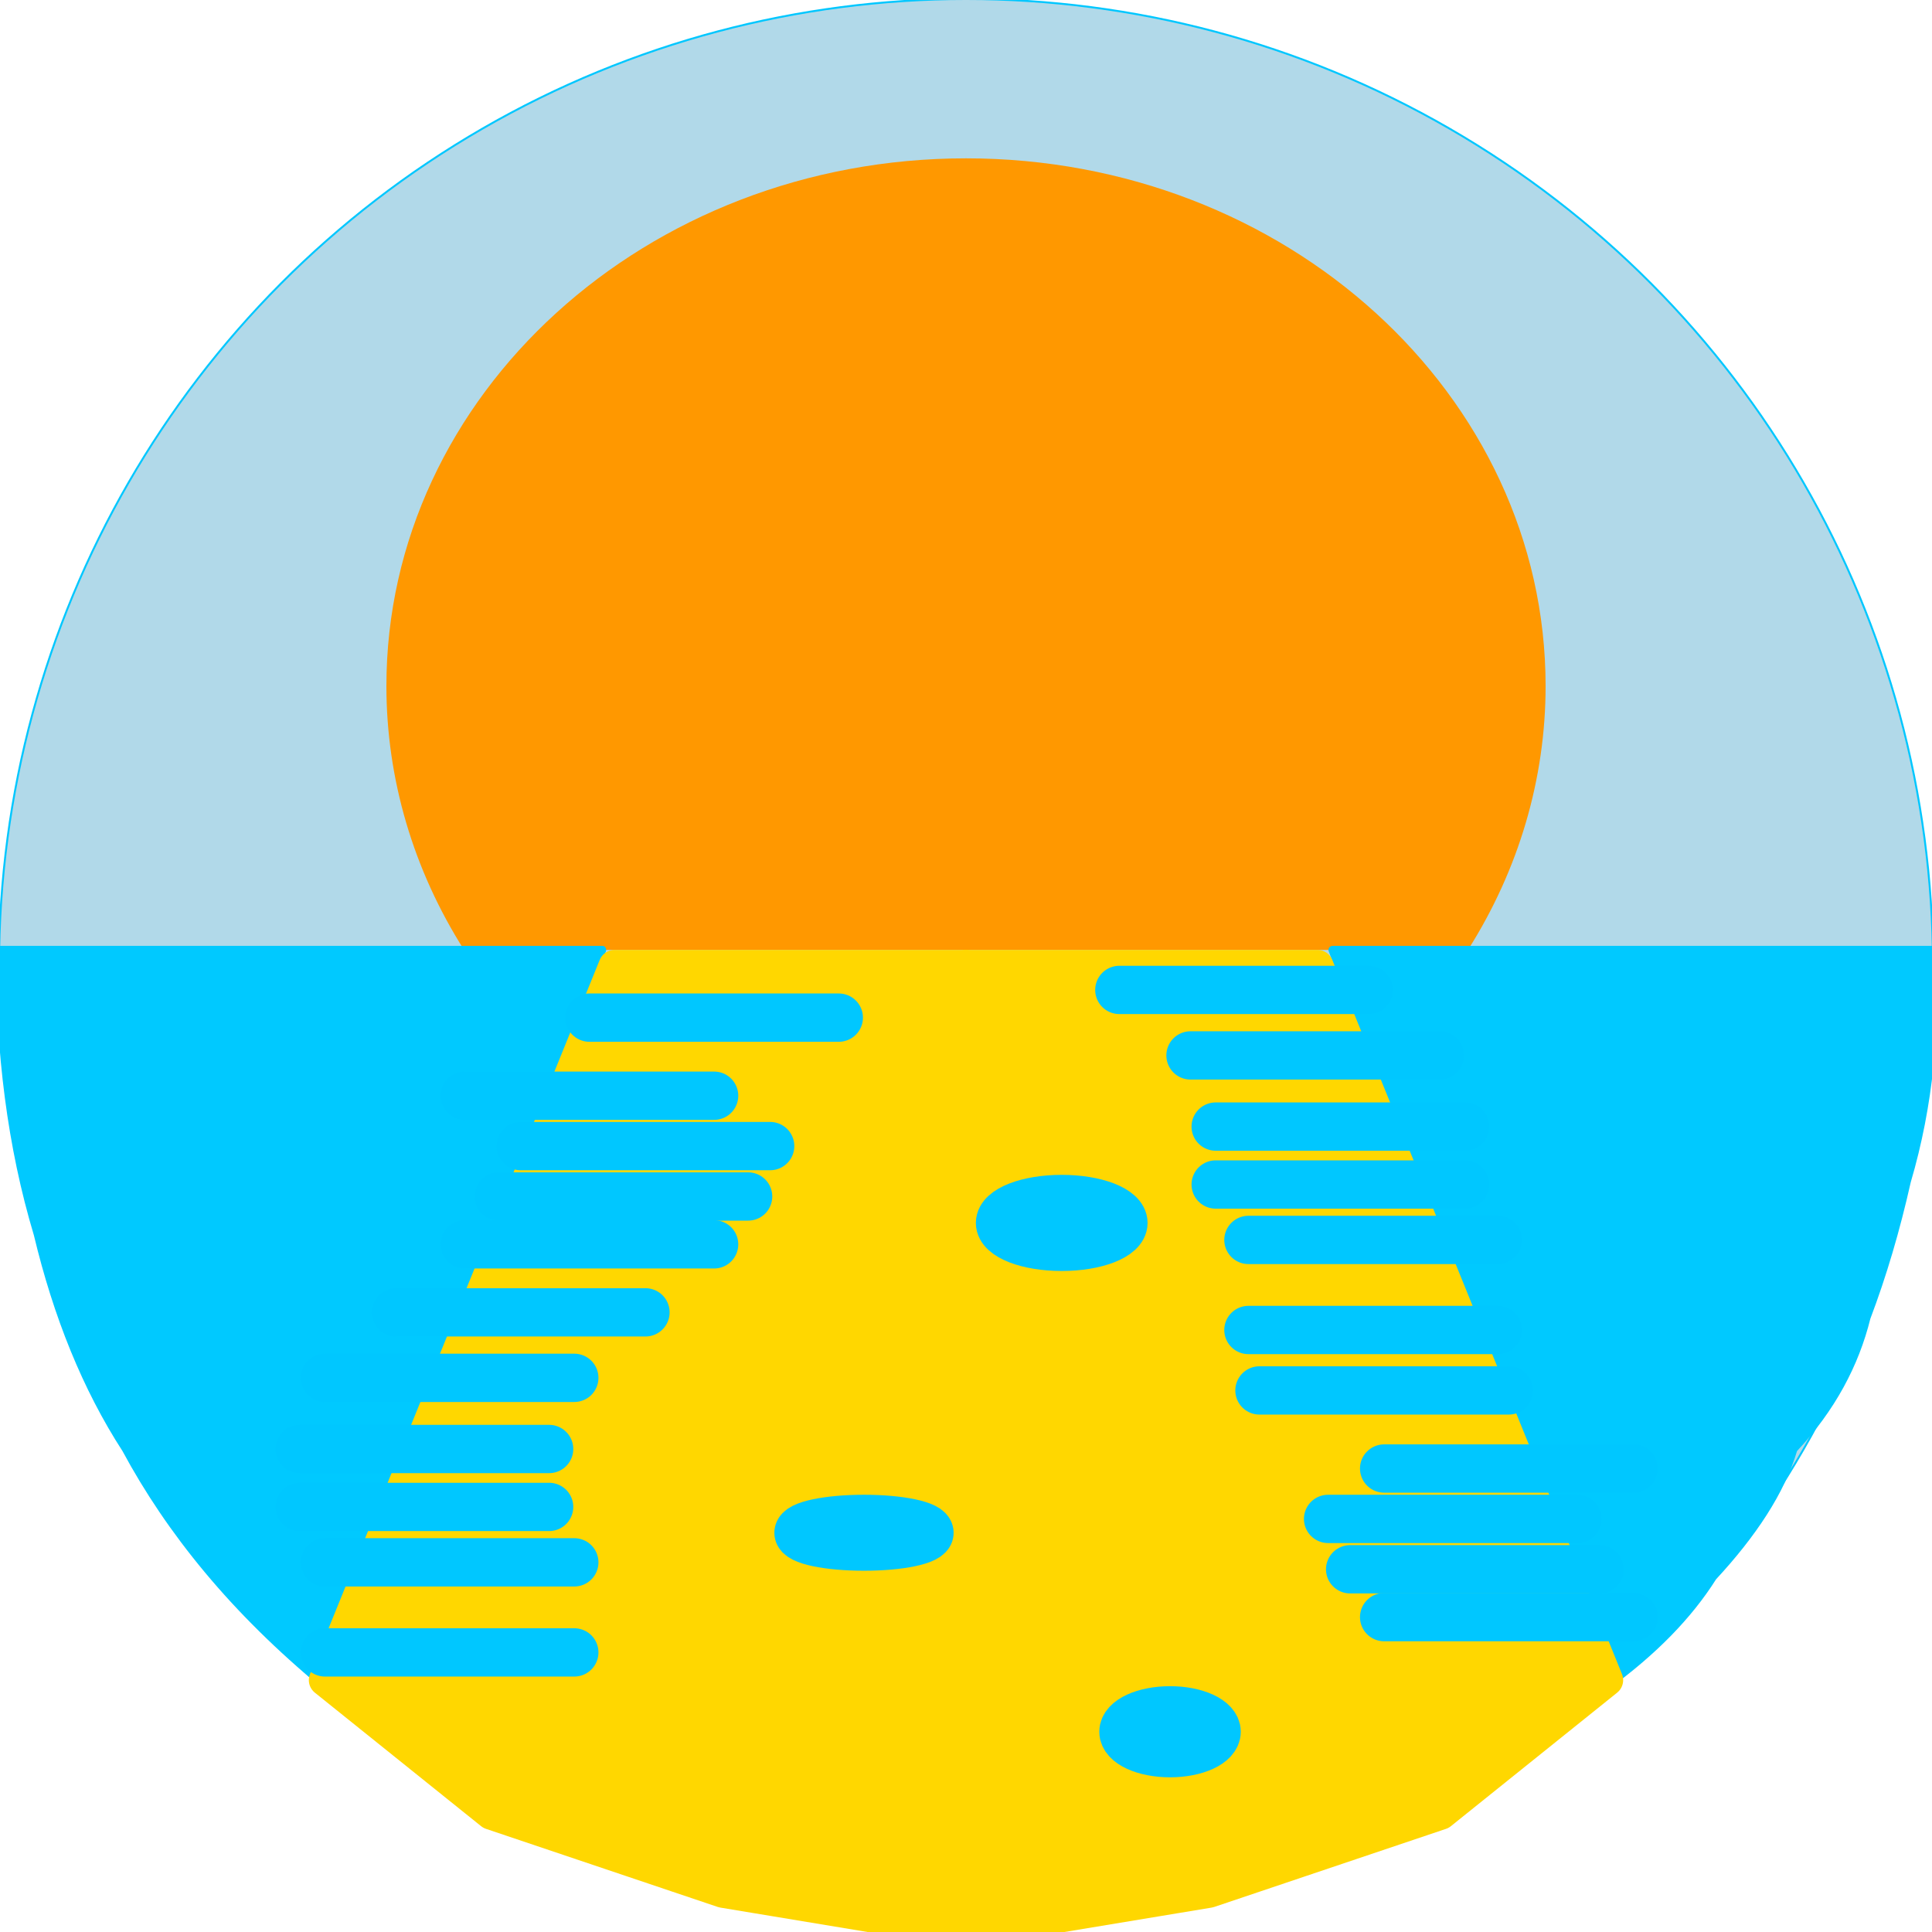 <?xml version="1.0" encoding="UTF-8" standalone="no"?><!DOCTYPE svg PUBLIC "-//W3C//DTD SVG 1.1//EN" "http://www.w3.org/Graphics/SVG/1.1/DTD/svg11.dtd"><svg width="100%" height="100%" viewBox="0 0 240 240" version="1.1" xmlns="http://www.w3.org/2000/svg" xmlns:xlink="http://www.w3.org/1999/xlink" xml:space="preserve" xmlns:serif="http://www.serif.com/" style="fill-rule:evenodd;clip-rule:evenodd;stroke-linecap:round;stroke-linejoin:round;stroke-miterlimit:1.5;"><g><g><g><circle cx="120" cy="120" r="120" style="fill:#00c7ff;stroke:#00c7ff;stroke-width:0.48px;"/></g></g></g><g><g><g><circle cx="120" cy="120" r="120" style="fill:#b1d9e9;"/></g></g></g><g><path d="M182.354,118c6.319,-9.965 9.646,-21.27 9.646,-32.777c0,-36.18 -32.262,-65.554 -72,-65.554c-39.738,0 -72,29.374 -72,65.554c0,11.507 3.327,22.812 9.646,32.777l124.708,0Z" style="fill:#ff9800;"/><path d="M74.785,118l-74.785,0" style="fill:none;stroke:#00c9ff;stroke-width:1px;"/><path d="M0,118c-0.059,12.586 1.415,24.407 4.694,35.325c2.425,10.116 6.022,19.062 10.951,26.675c5.48,10.173 13.401,19.997 24.721,29.335l34.419,-91.335" style="fill:#00c9ff;stroke:#00c9ff;stroke-width:1px;"/><path d="M165.528,118l74.472,0c0.51,9.585 -0.305,19.169 -3.129,28.754c-1.341,5.966 -2.999,11.614 -5.007,16.914c-1.429,5.763 -4.311,11.236 -9.074,16.332c-1.567,5.293 -5.113,10.587 -10.013,15.88c-3.037,4.821 -7.439,9.301 -13.143,13.455l-34.106,-91.335Z" style="fill:#00c9ff;stroke:#00c9ff;stroke-width:1px;"/></g><g><path d="M76.35,120l-35.984,88.71l20.65,16.584l28.788,9.7l30.196,5.006l0,-120l-43.65,0Z" style="fill:#ffd700;stroke:#ffd700;stroke-width:4px;"/></g><g><path d="M163.65,120l35.984,88.71l-20.65,16.584l-28.788,9.7l-30.196,5.006l0,-120l43.65,0Z" style="fill:#ffd700;stroke:#ffd700;stroke-width:4px;"/></g><path d="M104.198,126.414l-30.978,0" style="fill:none;stroke:#00c7ff;stroke-width:6px;"/><path d="M88.71,136.114l-30.978,0" style="fill:none;stroke:#00c7ff;stroke-width:6px;"/><path d="M95.672,142.372l-30.978,0" style="fill:none;stroke:#00c7ff;stroke-width:6px;"/><path d="M71.342,205.268l-30.976,0" style="fill:none;stroke:#00c7ff;stroke-width:6px;"/><path d="M92.934,148.632l-30.978,0" style="fill:none;stroke:#00c7ff;stroke-width:6px;"/><path d="M88.71,154.576l-30.978,0" style="fill:none;stroke:#00c7ff;stroke-width:6px;"/><path d="M80.182,163.024l-30.978,0" style="fill:none;stroke:#00c7ff;stroke-width:6px;"/><path d="M71.342,171.16l-30.976,0" style="fill:none;stroke:#00c7ff;stroke-width:6px;"/><path d="M68.214,180l-30.978,0" style="fill:none;stroke:#00c7ff;stroke-width:6px;"/><path d="M68.214,187.196l-30.978,0" style="fill:none;stroke:#00c7ff;stroke-width:6px;"/><path d="M71.342,194.08l-30.976,0" style="fill:none;stroke:#00c7ff;stroke-width:6px;"/><path d="M156.454,172.724l30.978,0" style="fill:none;stroke:#00c7ff;stroke-width:6px;"/><path d="M171.942,182.426l30.978,0" style="fill:none;stroke:#00c7ff;stroke-width:6px;"/><path d="M164.98,188.684l30.978,0" style="fill:none;stroke:#00c7ff;stroke-width:6px;"/><path d="M155.084,165.216l30.978,0" style="fill:none;stroke:#00c7ff;stroke-width:6px;"/><path d="M167.718,194.942l30.978,0" style="fill:none;stroke:#00c7ff;stroke-width:6px;"/><path d="M171.942,200.886l30.978,0" style="fill:none;stroke:#00c7ff;stroke-width:6px;"/><path d="M139.048,122.972l30.978,0" style="fill:none;stroke:#00c7ff;stroke-width:6px;"/><path d="M147.888,131.108l30.978,0" style="fill:none;stroke:#00c7ff;stroke-width:6px;"/><path d="M151.016,139.948l30.978,0" style="fill:none;stroke:#00c7ff;stroke-width:6px;"/><path d="M151.016,147.144l30.978,0" style="fill:none;stroke:#00c7ff;stroke-width:6px;"/><path d="M155.084,154.028l30.978,0" style="fill:none;stroke:#00c7ff;stroke-width:6px;"/><ellipse cx="107.328" cy="190.404" rx="8.136" ry="1.72" style="fill:none;stroke:#00c7ff;stroke-width:6px;"/><ellipse cx="131.89" cy="151.916" rx="7.666" ry="2.972" style="fill:none;stroke:#00c7ff;stroke-width:6px;"/><ellipse cx="145.346" cy="215.124" rx="5.788" ry="2.66" style="fill:none;stroke:#00c7ff;stroke-width:6px;"/></svg>